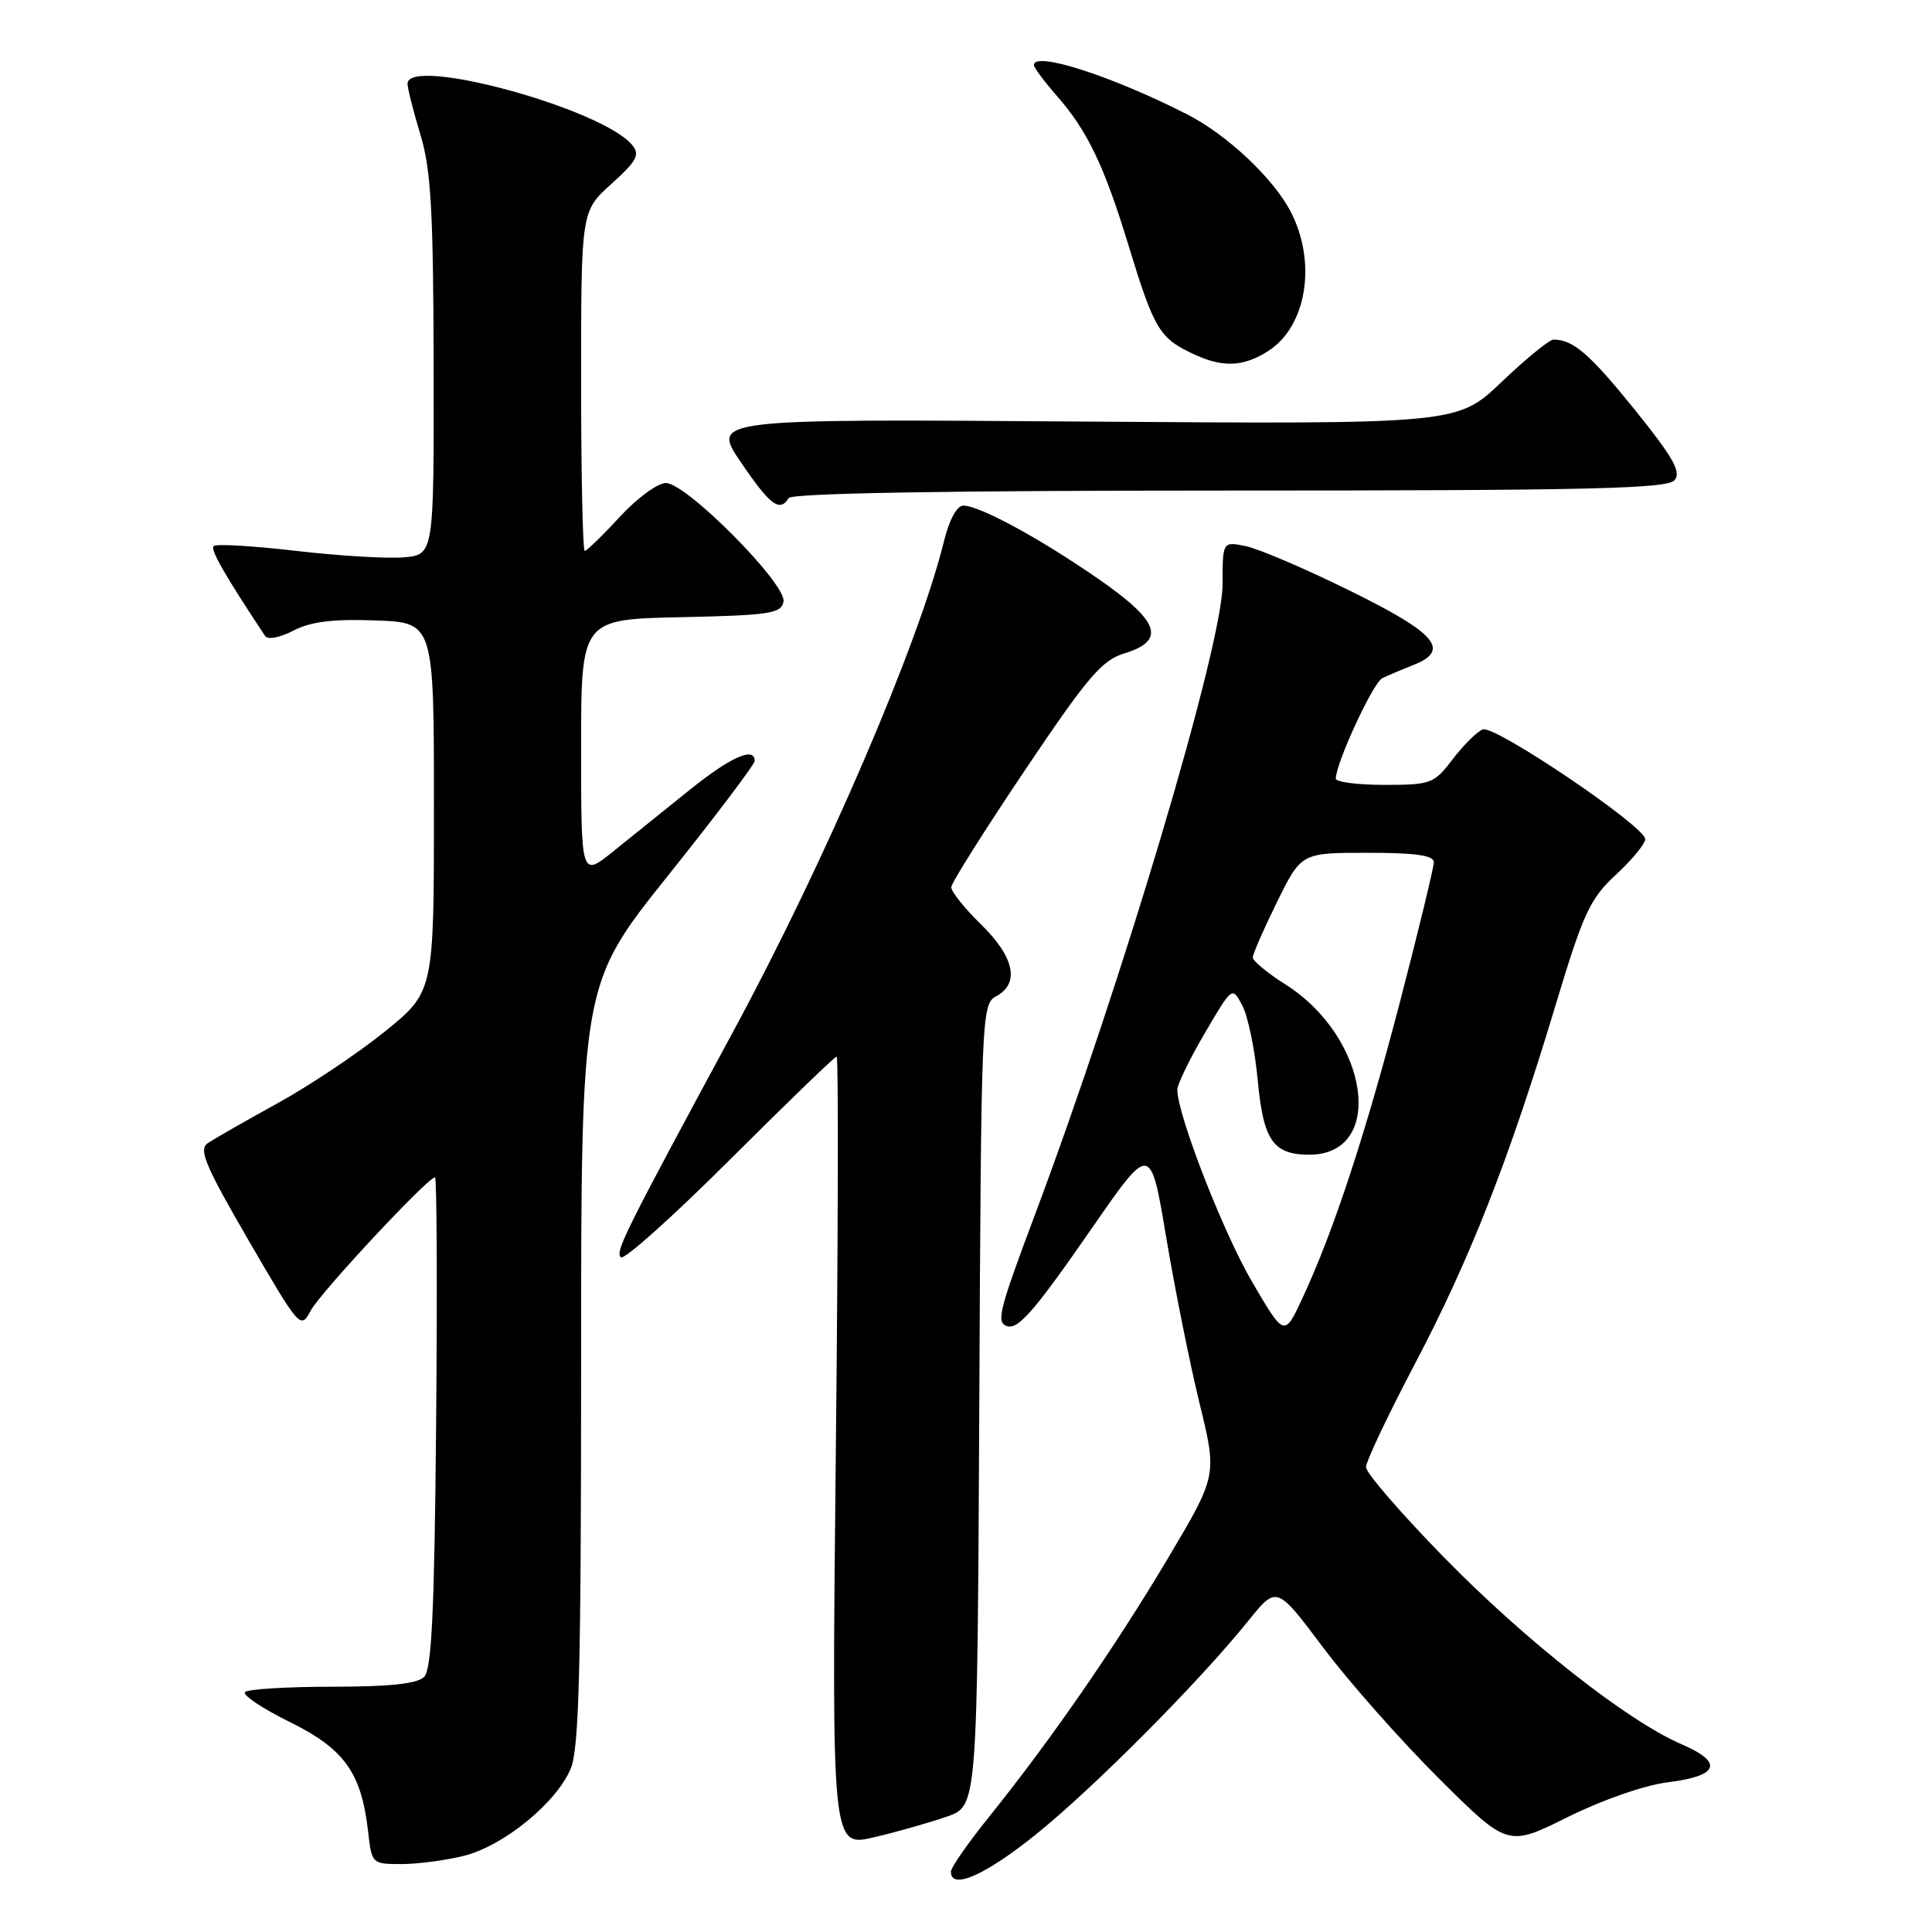 <?xml version="1.0" encoding="UTF-8" standalone="no"?>
<!DOCTYPE svg PUBLIC "-//W3C//DTD SVG 1.1//EN" "http://www.w3.org/Graphics/SVG/1.1/DTD/svg11.dtd" >
<svg xmlns="http://www.w3.org/2000/svg" xmlns:xlink="http://www.w3.org/1999/xlink" version="1.1" viewBox="0 0 256 256">
 <g >
 <path fill="currentColor"
d=" M 137.18 243.14 C 144.81 237.02 158.87 222.89 165.38 214.80 C 169.16 210.09 169.16 210.09 175.32 218.30 C 178.70 222.81 185.59 230.60 190.62 235.61 C 199.78 244.73 199.78 244.73 207.73 240.77 C 212.33 238.49 217.93 236.54 221.01 236.16 C 227.77 235.32 228.42 233.54 222.83 231.13 C 215.63 228.03 202.10 217.38 191.25 206.27 C 185.61 200.50 181.00 195.16 181.00 194.41 C 181.00 193.66 183.91 187.51 187.46 180.76 C 194.77 166.87 199.93 153.73 206.04 133.46 C 209.80 120.97 210.65 119.12 214.12 115.90 C 216.26 113.93 218.00 111.80 218.00 111.19 C 218.00 109.51 198.06 96.04 196.48 96.65 C 195.72 96.94 193.93 98.71 192.50 100.59 C 190.01 103.85 189.61 104.00 183.45 104.00 C 179.90 104.00 177.00 103.63 177.00 103.17 C 177.00 101.14 181.94 90.46 183.15 89.87 C 183.89 89.51 185.77 88.71 187.32 88.10 C 192.25 86.14 190.30 83.89 178.80 78.24 C 172.92 75.34 166.73 72.70 165.05 72.36 C 162.00 71.75 162.00 71.75 162.00 77.38 C 162.00 85.48 148.74 130.03 137.12 161.00 C 132.62 172.99 132.09 174.94 133.13 175.58 C 134.67 176.53 136.66 174.32 144.78 162.60 C 152.45 151.53 152.45 151.53 154.54 164.02 C 155.69 170.88 157.68 180.78 158.96 186.01 C 161.28 195.51 161.28 195.51 154.74 206.51 C 147.72 218.30 139.15 230.69 131.04 240.76 C 128.27 244.20 126.00 247.46 126.00 248.01 C 126.00 250.47 130.46 248.53 137.18 243.14 Z  M 61.50 245.90 C 66.76 244.57 73.74 238.87 75.63 234.34 C 76.73 231.71 77.00 221.09 77.00 180.75 C 77.00 130.43 77.00 130.43 88.50 116.04 C 94.83 108.13 100.00 101.28 100.00 100.83 C 100.00 98.88 96.79 100.31 91.34 104.70 C 88.13 107.28 83.59 110.94 81.25 112.82 C 77.00 116.24 77.00 116.24 77.00 99.15 C 77.00 82.06 77.00 82.06 90.24 81.78 C 101.99 81.53 103.51 81.30 103.82 79.72 C 104.26 77.42 90.96 64.00 88.23 64.00 C 87.14 64.00 84.39 66.03 82.11 68.50 C 79.83 70.98 77.74 73.00 77.48 73.00 C 77.22 73.00 77.00 62.87 77.00 50.50 C 77.00 27.99 77.00 27.99 81.01 24.37 C 84.40 21.31 84.83 20.50 83.76 19.21 C 79.79 14.39 54.00 7.36 54.00 11.10 C 54.00 11.70 54.77 14.74 55.71 17.85 C 57.11 22.50 57.42 27.91 57.46 48.50 C 57.50 73.50 57.50 73.50 53.50 73.85 C 51.30 74.04 44.86 73.65 39.19 72.99 C 33.52 72.33 28.62 72.04 28.31 72.36 C 27.84 72.82 29.75 76.16 35.12 84.26 C 35.47 84.80 37.07 84.50 38.90 83.55 C 41.21 82.36 44.13 82.00 49.78 82.21 C 57.50 82.50 57.50 82.50 57.50 106.95 C 57.50 131.41 57.50 131.41 51.00 136.68 C 47.42 139.57 41.00 143.87 36.72 146.22 C 32.44 148.58 28.29 150.95 27.50 151.50 C 26.30 152.33 27.25 154.56 32.94 164.36 C 39.70 176.00 39.85 176.17 41.16 173.68 C 42.41 171.31 56.69 156.00 57.64 156.00 C 57.88 156.00 57.95 170.60 57.79 188.45 C 57.57 213.50 57.20 221.20 56.20 222.20 C 55.29 223.11 51.60 223.50 44.03 223.50 C 38.05 223.50 32.85 223.82 32.47 224.20 C 32.08 224.59 34.74 226.37 38.37 228.16 C 45.65 231.75 47.89 234.89 48.78 242.71 C 49.25 246.95 49.30 247.00 53.19 247.00 C 55.35 247.00 59.09 246.50 61.50 245.90 Z  M 125.50 240.70 C 129.50 239.30 129.50 239.30 129.76 186.18 C 130.01 134.30 130.06 133.04 132.01 132.00 C 135.15 130.31 134.41 126.80 130.00 122.50 C 127.80 120.35 126.02 118.12 126.05 117.55 C 126.08 116.97 130.47 110.01 135.80 102.07 C 144.11 89.70 146.00 87.48 149.00 86.57 C 154.55 84.87 153.65 82.32 145.50 76.68 C 137.69 71.28 129.80 67.00 127.65 67.00 C 126.79 67.00 125.78 68.87 125.07 71.75 C 121.78 85.19 109.39 114.03 97.25 136.50 C 82.69 163.45 81.50 165.84 82.27 166.60 C 82.68 167.01 89.17 161.19 96.71 153.67 C 104.25 146.15 110.61 140.00 110.86 140.00 C 111.11 140.00 111.06 163.57 110.75 192.39 C 110.20 244.78 110.20 244.78 115.85 243.44 C 118.96 242.71 123.30 241.47 125.50 240.70 Z  M 104.50 66.00 C 104.90 65.35 125.47 65.00 162.94 65.00 C 210.79 65.00 220.95 64.76 221.90 63.62 C 222.80 62.54 221.68 60.57 216.59 54.26 C 210.62 46.87 208.45 45.00 205.84 45.00 C 205.30 45.00 202.21 47.52 198.97 50.61 C 193.10 56.21 193.10 56.21 143.68 55.86 C 94.26 55.50 94.26 55.50 98.17 61.25 C 102.05 66.96 103.32 67.91 104.50 66.00 Z  M 168.06 46.50 C 173.12 43.26 174.50 34.85 171.07 28.14 C 168.80 23.69 162.63 17.87 157.30 15.15 C 147.30 10.06 137.00 6.74 137.00 8.62 C 137.00 8.96 138.35 10.77 139.99 12.65 C 144.08 17.30 146.30 21.92 149.52 32.47 C 152.96 43.74 153.63 44.85 158.35 47.01 C 162.12 48.73 164.80 48.59 168.06 46.50 Z  M 165.90 169.84 C 162.05 163.25 156.00 147.69 156.00 144.39 C 156.00 143.69 157.64 140.31 159.64 136.90 C 163.28 130.69 163.28 130.69 164.62 133.25 C 165.36 134.66 166.27 139.05 166.64 142.99 C 167.39 151.13 168.68 153.00 173.51 153.00 C 183.64 153.00 181.45 137.48 170.34 130.45 C 167.95 128.94 166.00 127.33 166.00 126.87 C 166.00 126.41 167.45 123.10 169.21 119.52 C 172.43 113.00 172.43 113.00 181.21 113.00 C 187.58 113.00 190.00 113.34 189.99 114.25 C 189.99 114.94 188.00 123.15 185.57 132.50 C 180.96 150.20 176.77 162.98 172.62 171.93 C 170.19 177.18 170.19 177.18 165.90 169.84 Z "/>
</g>
</svg>